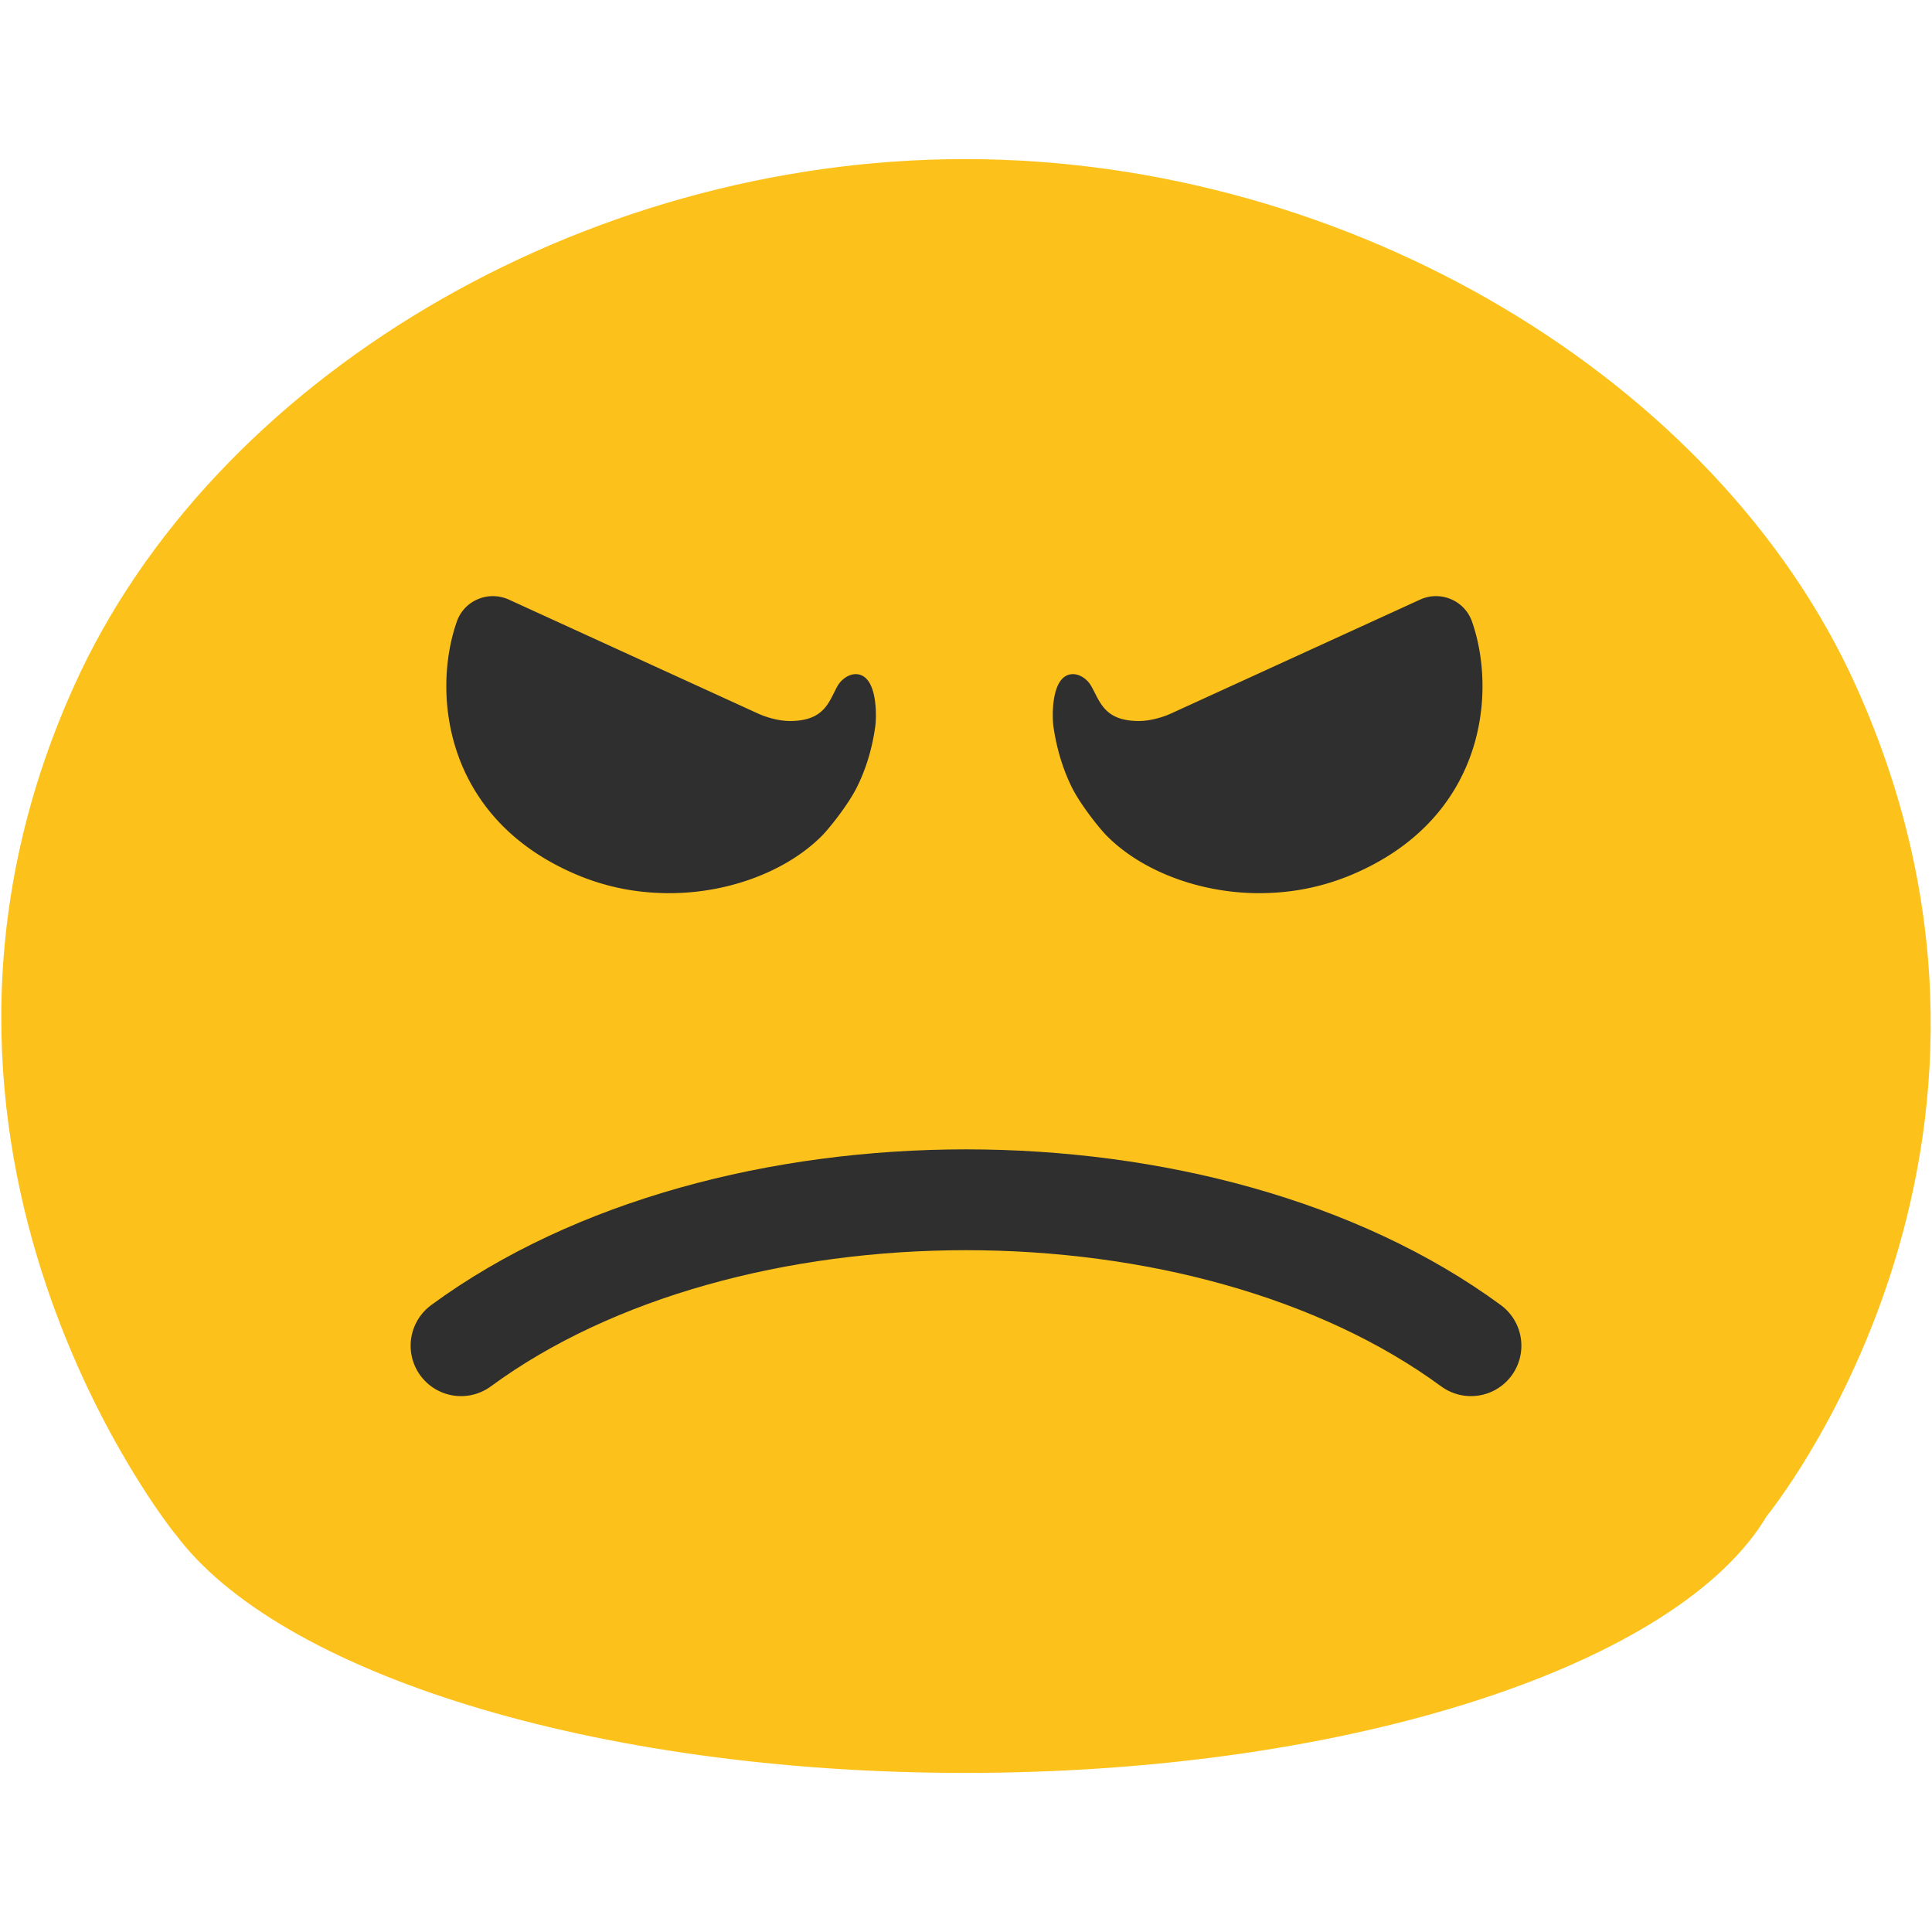 <?xml version="1.0" encoding="UTF-8" standalone="no"?>
<svg
   width="128"
   height="128"
   version="1.1"
   id="svg3"
   sodipodi:docname="emoji_u1f620.svg"
   inkscape:version="1.3 (0e150ed6c4, 2023-07-21)"
   xmlns:inkscape="http://www.inkscape.org/namespaces/inkscape"
   xmlns:sodipodi="http://sodipodi.sourceforge.net/DTD/sodipodi-0.dtd"
   xmlns:xlink="http://www.w3.org/1999/xlink"
   xmlns="http://www.w3.org/2000/svg"
   xmlns:svg="http://www.w3.org/2000/svg">
  <defs
     id="defs3">
    <clipPath
       id="SVGID_2_">&#10;					<use
   xlink:href="#SVGID_1_"
   overflow="visible"
   id="use2" />
&#10;				</clipPath>
    <clipPath
       id="clipPath1">&#10;					<use
   xlink:href="#SVGID_1_"
   overflow="visible"
   id="use1" />
&#10;				</clipPath>
    <clipPath
       id="clipPath3">&#10;					<use
   xlink:href="#SVGID_1_"
   overflow="visible"
   id="use3" />
&#10;				</clipPath>
    <clipPath
       id="clipPath4">&#10;					<use
   xlink:href="#SVGID_1_"
   overflow="visible"
   id="use4" />
&#10;				</clipPath>
    <clipPath
       id="clipPath5">&#10;					<use
   xlink:href="#SVGID_1_"
   overflow="visible"
   id="use5" />
&#10;				</clipPath>
    <clipPath
       id="clipPath6">&#10;					<use
   xlink:href="#SVGID_1_"
   overflow="visible"
   id="use6" />
&#10;				</clipPath>
    <clipPath
       id="clipPath7">&#10;					<use
   xlink:href="#SVGID_1_"
   overflow="visible"
   id="use7" />
&#10;				</clipPath>
    <path
       id="SVGID_1_"
       d="m 19.83,82.48 c 0,0 7.98,-29.88 44.93,-29.88 36.96,0 44.97,29.88 44.97,29.88 0,0 -16.06,-4.48 -44.94,-4.48 -28.89,0 -44.96,4.48 -44.96,4.48" />
  </defs>
  <sodipodi:namedview
     id="namedview3"
     pagecolor="#ffffff"
     bordercolor="#000000"
     borderopacity="0.25"
     inkscape:showpageshadow="2"
     inkscape:pageopacity="0.0"
     inkscape:pagecheckerboard="0"
     inkscape:deskcolor="#d1d1d1"
     inkscape:zoom="2.1306649"
     inkscape:cx="-103.72349"
     inkscape:cy="21.120168"
     inkscape:current-layer="svg3" />
  <g
     id="g10"
     transform="translate(93.45,-76.833)">&#10;		&#10;		&#10;		&#10;		&#10;	<path
   fill="#fcc21b"
   d="m 29.51,122.273 c -9.16,-20.31 -33.56,-34.9 -59.03,-34.9 -25.47,0 -49.87,14.59 -59.02,34.9 -13.92,30.84 6.71,56.21 6.71,56.21 h 0.01 c 6.78,9.14 27.63,15.81 52.31,15.81 25.79,0 47.37,-7.27 53.13,-17.05 h 0.01 c -0.01,-0.01 19.79,-24.13 5.88,-54.97 z"
   id="path1" />
</g>
  <path
     d="m 30.545,89.157 c 17.557,-12.891 49.354,-12.891 66.911,0"
     fill="none"
     stroke="#2f2f2f"
     stroke-width="6.68"
     stroke-linecap="round"
     stroke-miterlimit="10"
     id="path2" />
  <g
     fill="#2f2f2f"
     id="g3"
     transform="translate(0,-7.672)">
    <path
       d="m 97.53,48.87 a 2.5,2.5 0 0 0 -1.4,-1.5 c -0.66,-0.28 -1.4,-0.27 -2.05,0.03 l -16.51,7.55 c 0,0 -1.08,0.51 -2.19,0.49 -2.27,-0.03 -2.51,-1.34 -3.1,-2.34 -0.27,-0.48 -0.94,-0.95 -1.57,-0.69 -1.07,0.45 -1,2.79 -0.92,3.38 0.25,1.74 0.75,3.09 1.23,4.06 0.59,1.18 1.91,2.82 2.36,3.25 2.45,2.44 6.67,3.97 10.96,3.72 C 86.1,66.73 87.8,66.34 89.4,65.69 98.38,62 99.18,53.6 97.53,48.87 Z m -67.27,0 a 2.5,2.5 0 0 1 1.4,-1.5 c 0.66,-0.28 1.4,-0.27 2.06,0.03 l 16.51,7.55 c 0,0 1.07,0.51 2.18,0.49 2.27,-0.03 2.52,-1.34 3.09,-2.34 0.28,-0.48 0.94,-0.95 1.57,-0.69 1.07,0.45 1,2.79 0.92,3.38 -0.24,1.74 -0.74,3.09 -1.23,4.06 -0.59,1.18 -1.91,2.82 -2.36,3.25 -2.46,2.44 -6.67,3.97 -10.97,3.72 C 41.66,66.73 39.96,66.34 38.37,65.69 29.41,62 28.61,53.6 30.26,48.87 Z"
       id="path3" />
  </g>
</svg>
